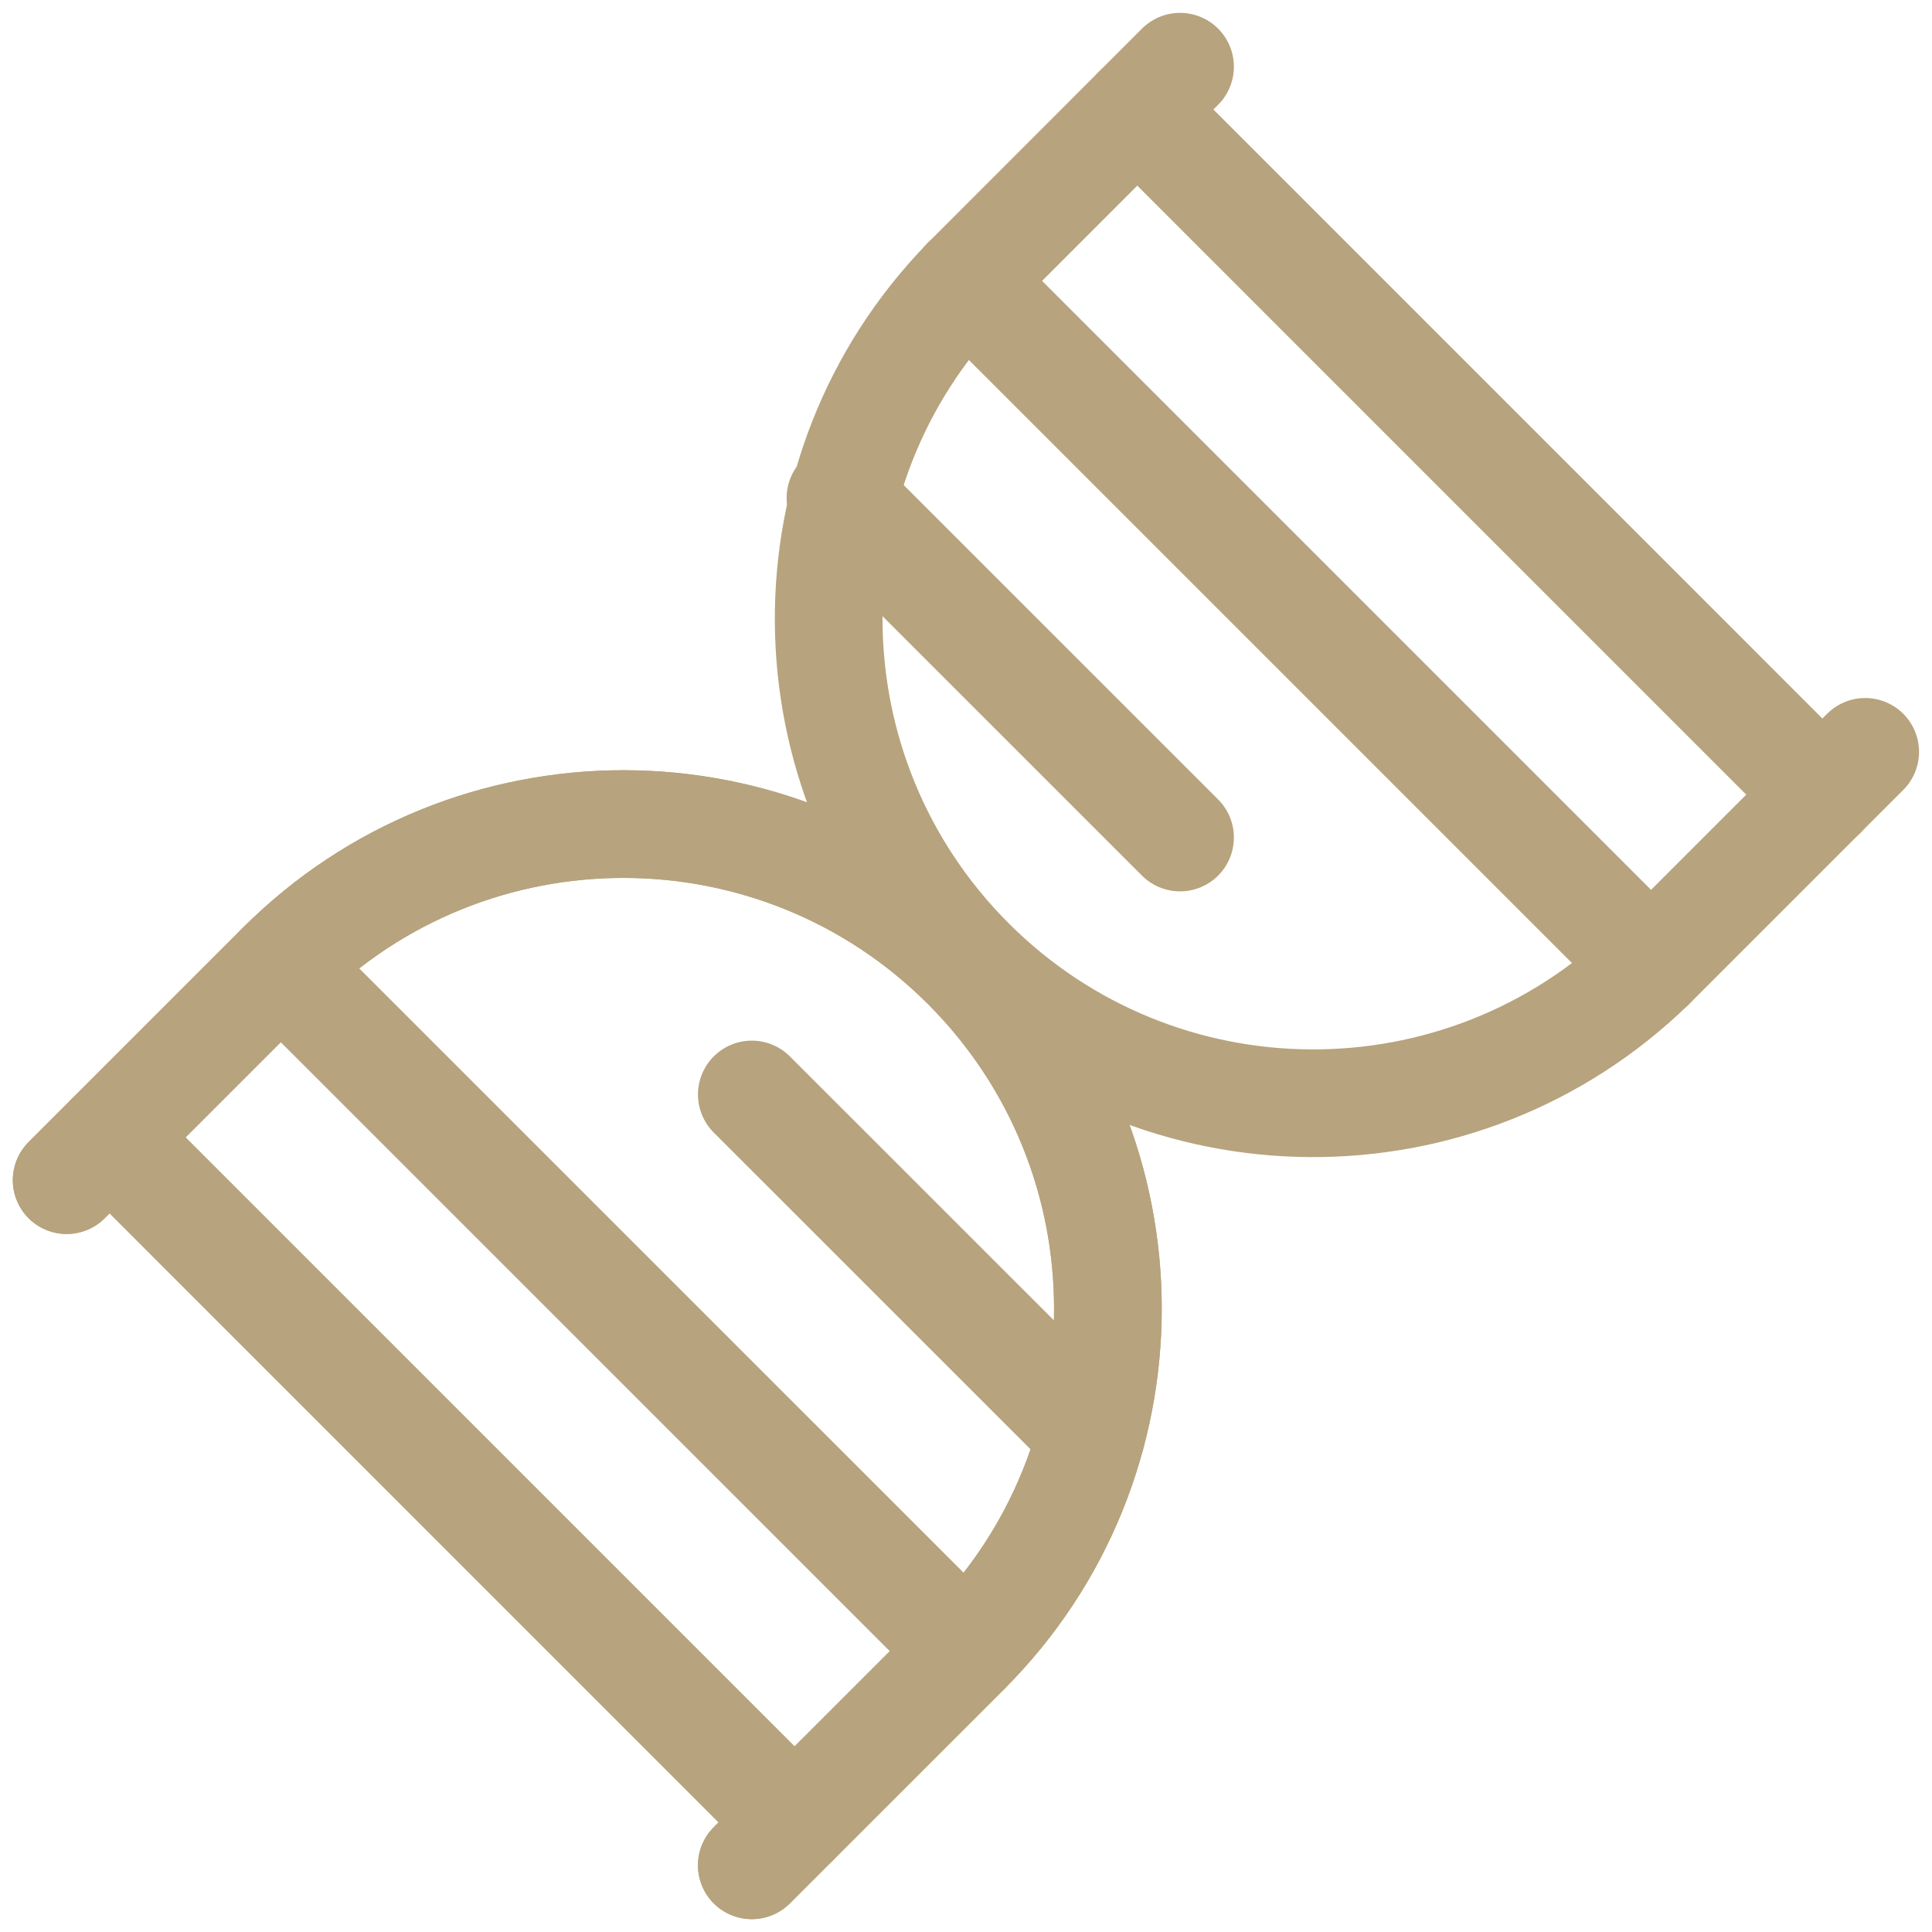 <svg width="38" height="38" viewBox="0 0 38 38" fill="none" xmlns="http://www.w3.org/2000/svg">
<path d="M36.686 14.788L32.474 19C28.738 22.635 22.775 22.594 19.09 18.908C15.404 15.222 15.364 9.259 19 5.524L23.21 1.312" stroke="#B7A37D" stroke-width="2.118" stroke-linecap="round" stroke-linejoin="round"/>
<path d="M14.787 36.688L19 32.476C22.722 28.755 22.721 22.721 19 18.999C15.278 15.278 9.244 15.278 5.523 19L1.311 23.212" stroke="#B7A37D" stroke-width="2.118" stroke-linecap="round" stroke-linejoin="round"/>
<path d="M35.845 15.631L22.369 2.154" stroke="#B7A37D" stroke-width="2.118" stroke-linecap="round" stroke-linejoin="round"/>
<path d="M32.474 19L18.998 5.524" stroke="#B7A37D" stroke-width="2.118" stroke-linecap="round" stroke-linejoin="round"/>
<path d="M23.21 16.473L16.531 9.795" stroke="#B7A37D" stroke-width="2.118" stroke-linecap="round" stroke-linejoin="round"/>
<path d="M1.311 23.212L5.523 19C9.244 15.278 15.278 15.278 19 18.999C22.721 22.721 22.722 28.755 19 32.476L14.787 36.688" stroke="#B7A37D" stroke-width="2.118" stroke-linecap="round" stroke-linejoin="round"/>
<path d="M2.154 22.369L15.63 35.846" stroke="#B7A37D" stroke-width="2.118" stroke-linecap="round" stroke-linejoin="round"/>
<path d="M5.521 19L18.998 32.476" stroke="#B7A37D" stroke-width="2.118" stroke-linecap="round" stroke-linejoin="round"/>
<path d="M14.787 21.527L21.467 28.205" stroke="#B7A37D" stroke-width="2.118" stroke-linecap="round" stroke-linejoin="round"/>
</svg>
